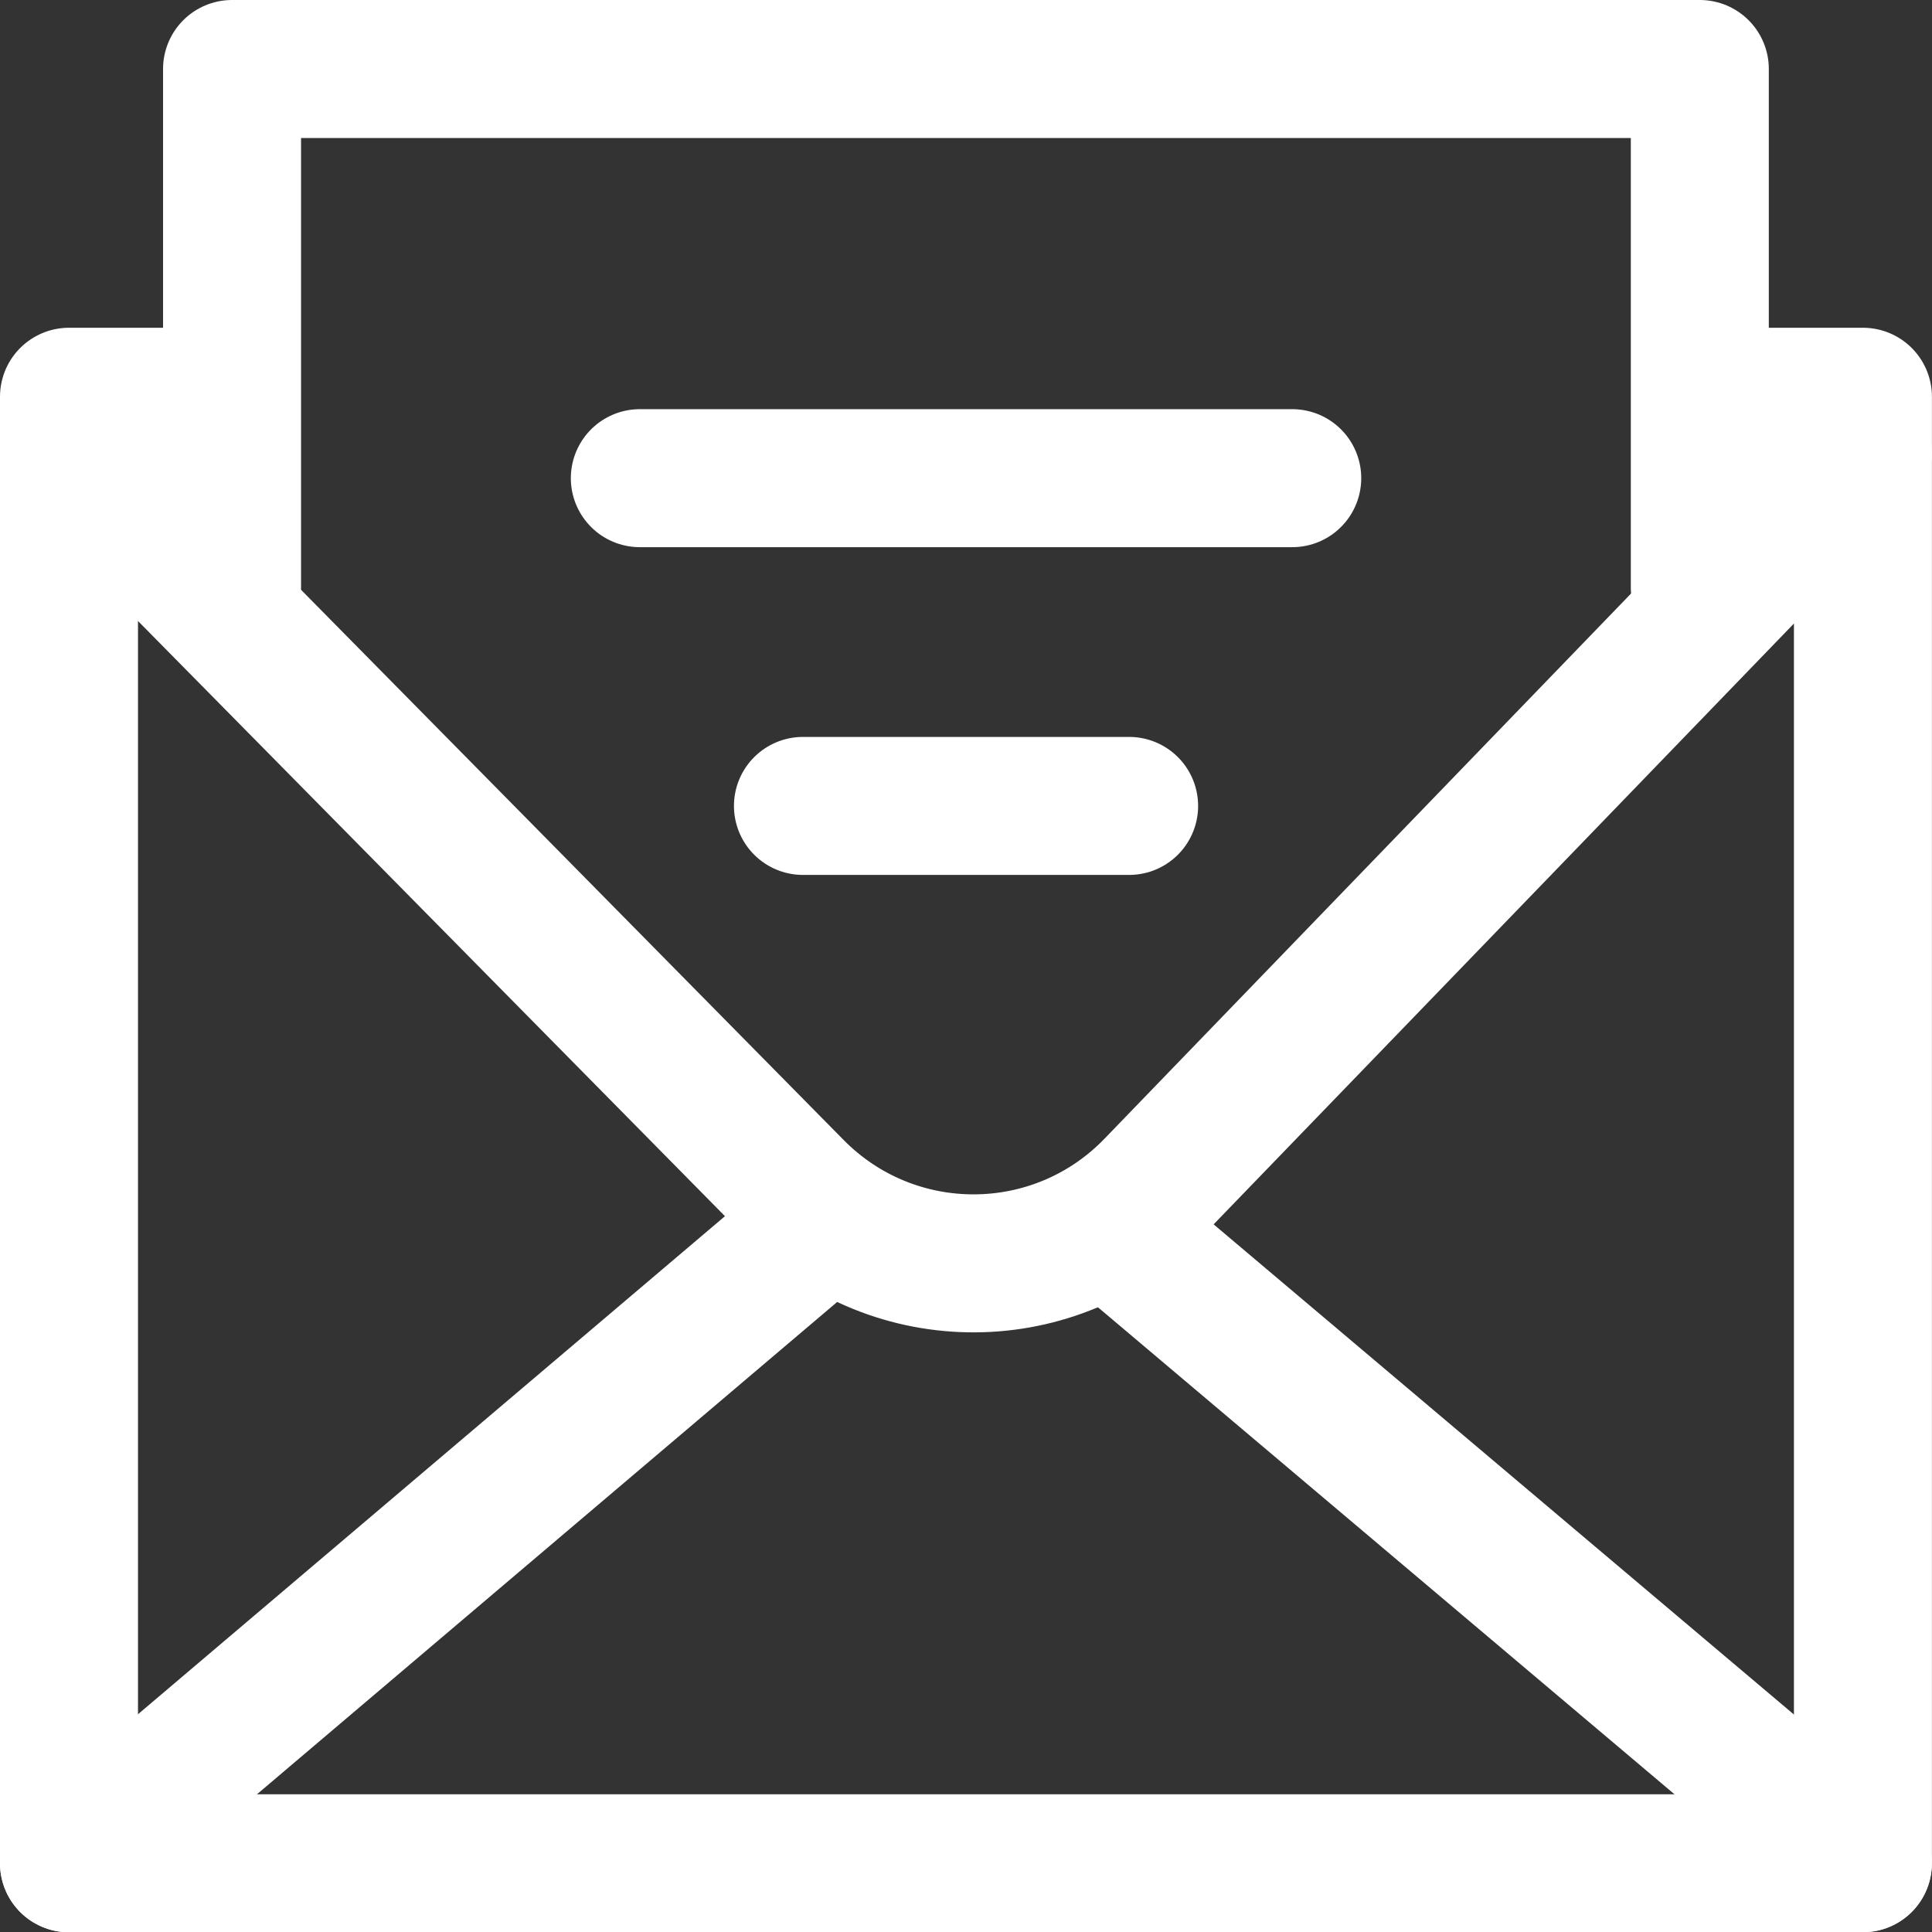 <svg width="28" height="28" viewBox="0 0 28 28" fill="none" xmlns="http://www.w3.org/2000/svg">
<rect x="0" y="0" width="28" height="28" fill="#333333" stroke="none"/>
<path d="M2.84 5.75H1V27.004H26.999V5.75H25.293" stroke="white" stroke-width="2" stroke-linecap="round" stroke-linejoin="round"/>
<path d="M16.213 17.891L26.998 27.001" stroke="white" stroke-width="2" stroke-linecap="round" stroke-linejoin="round"/>
<path d="M1 27.004L11.971 17.695" stroke="white" stroke-width="2" stroke-linecap="round" stroke-linejoin="round"/>
<path d="M1 6.562L11.514 17.223C12.952 18.682 15.307 18.671 16.729 17.195L26.999 6.562" stroke="white" stroke-width="2" stroke-linecap="round" stroke-linejoin="round"/>
<path d="M3.363 8.513V1H24.635V8.513" stroke="white" stroke-width="2" stroke-linecap="round" stroke-linejoin="round"/>
<path d="M9.273 6.93H18.728" stroke="white" stroke-width="2" stroke-linecap="round" stroke-linejoin="round"/>
<path d="M11.637 11.68H16.364" stroke="white" stroke-width="2" stroke-linecap="round" stroke-linejoin="round"/>
</svg>
